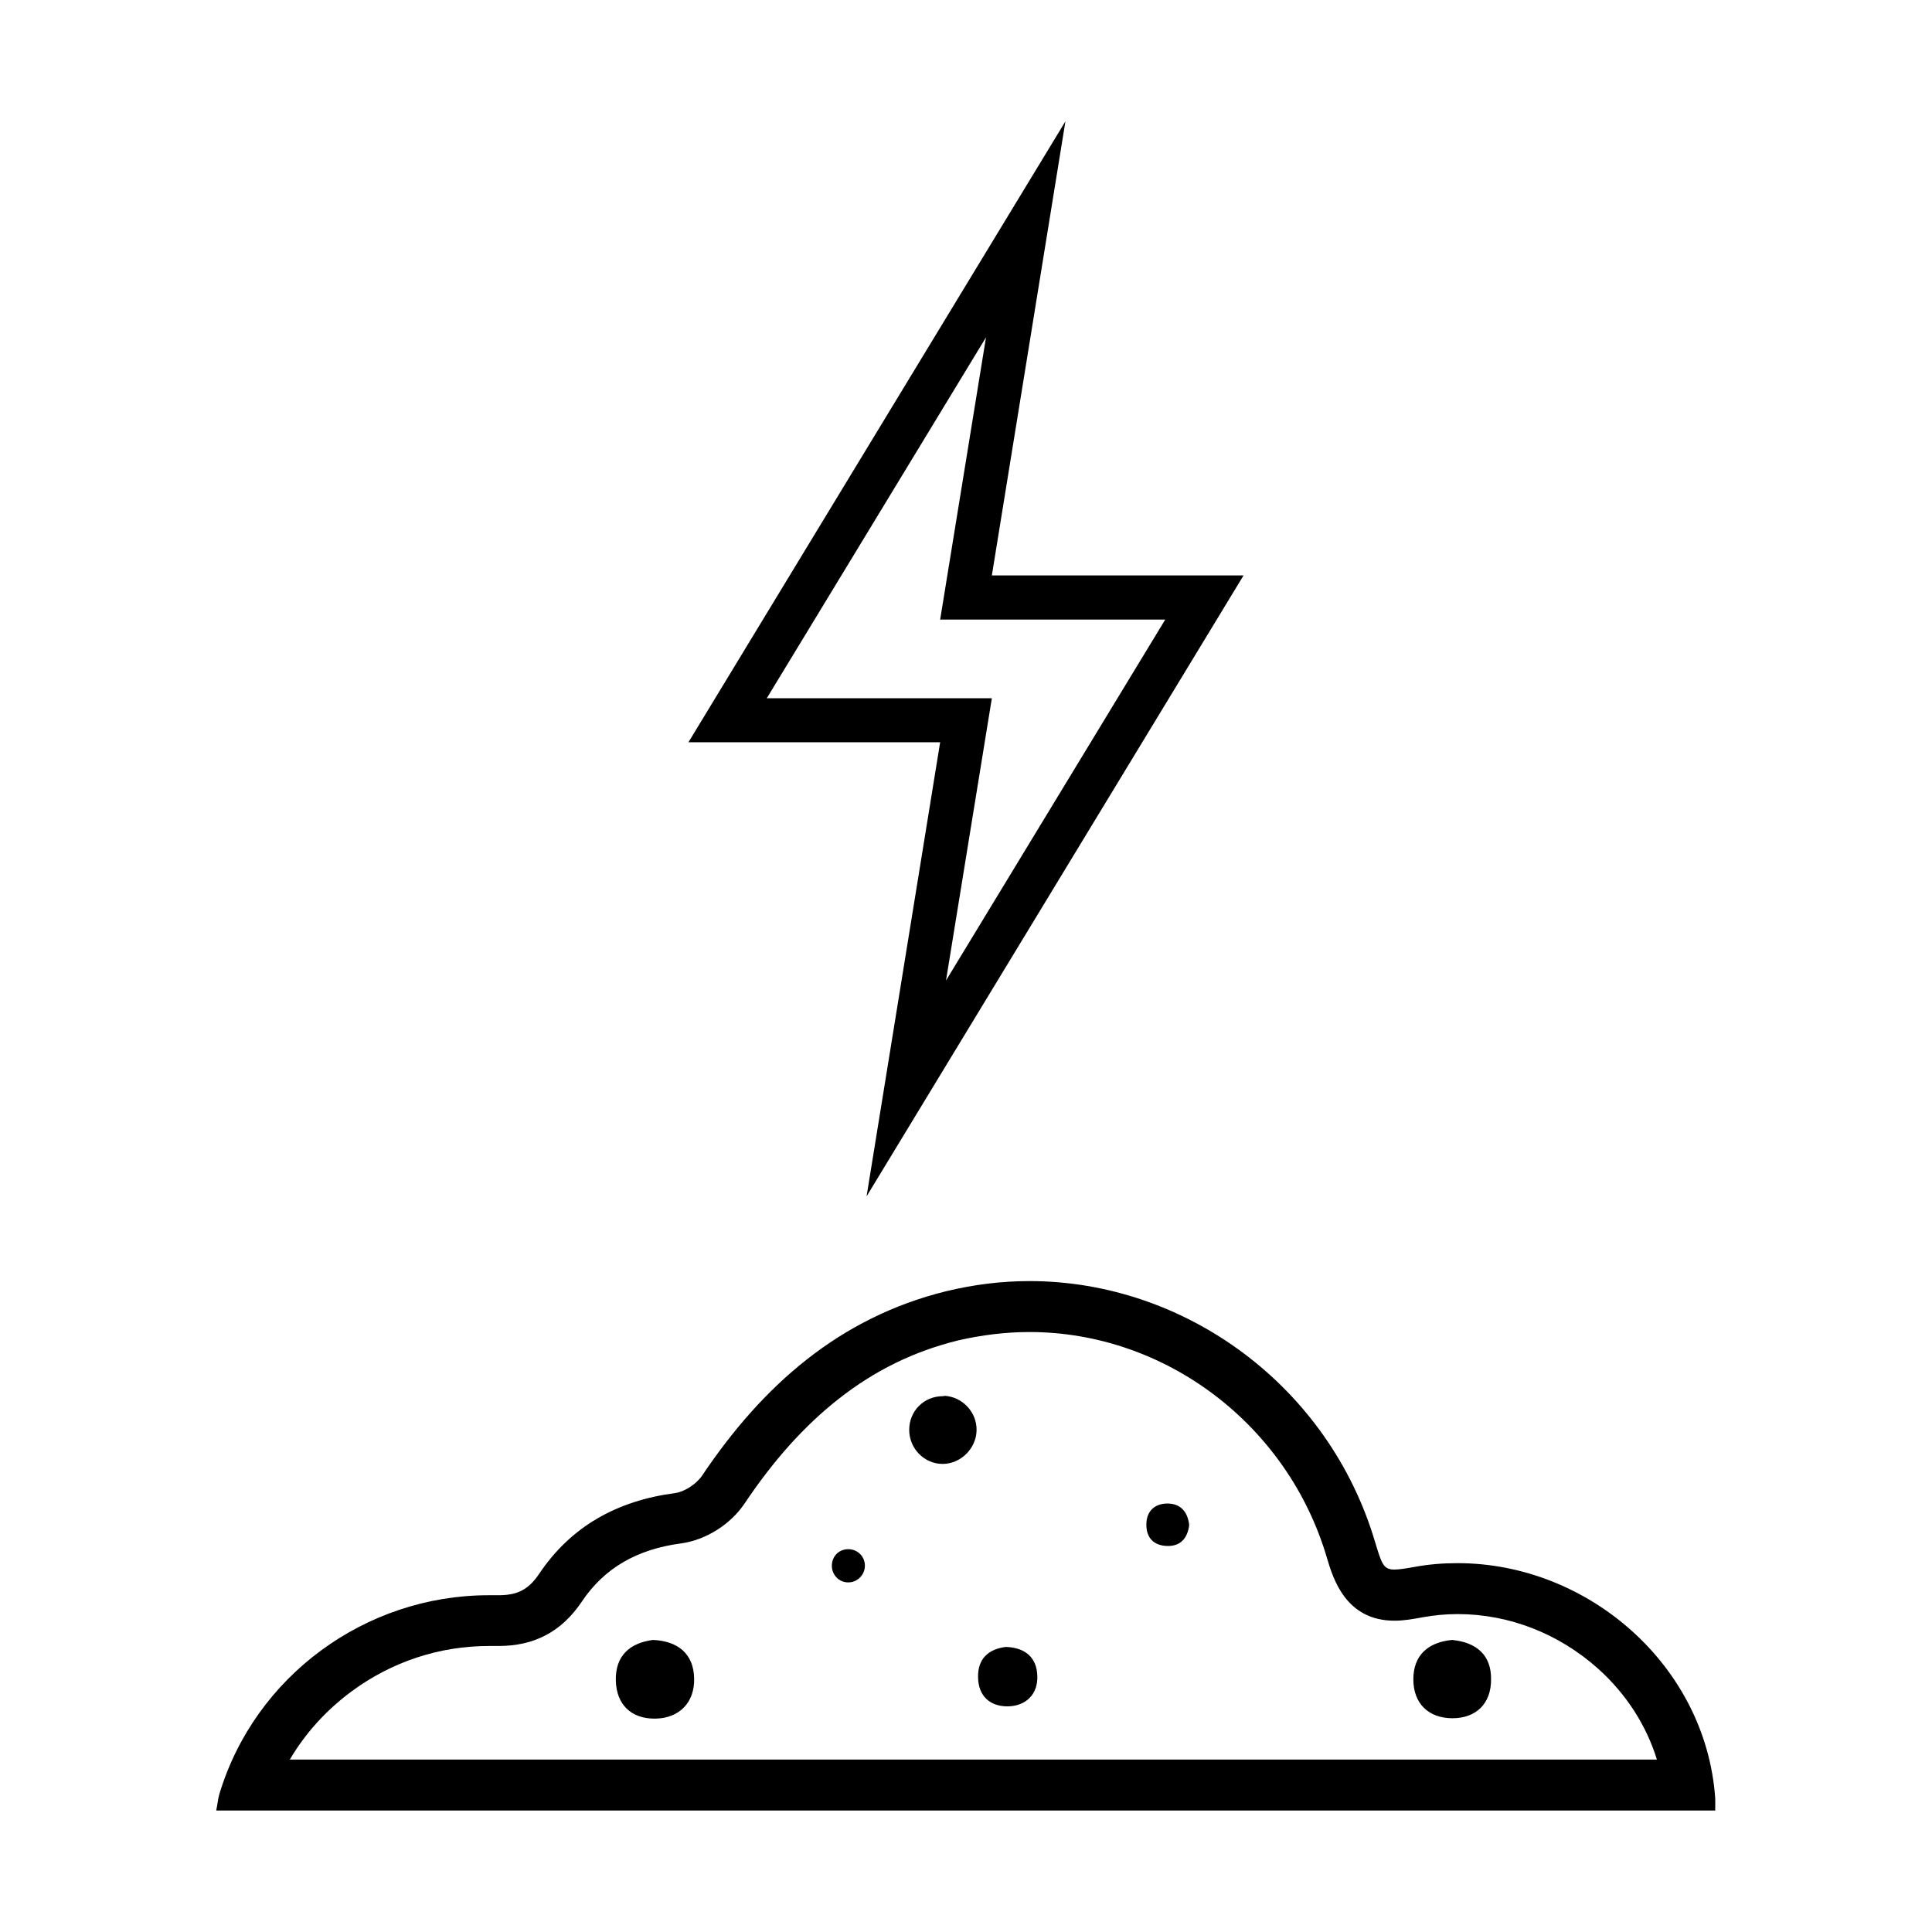 <?xml version="1.0" standalone="no"?><!DOCTYPE svg PUBLIC "-//W3C//DTD SVG 1.1//EN" "http://www.w3.org/Graphics/SVG/1.1/DTD/svg11.dtd"><svg t="1541947494727" class="icon" style="" viewBox="0 0 1024 1024" version="1.1" xmlns="http://www.w3.org/2000/svg" p-id="1333" xmlns:xlink="http://www.w3.org/1999/xlink" width="200" height="200"><defs><style type="text/css"></style></defs><path d="M545.6 706c72.1 0 137 49.2 157.7 119.7 3.2 10.8 9.9 33.3 35.8 33.3 4.9 0 9.5-0.8 14.9-1.8 6.1-1.1 12.3-1.7 18.6-1.7 27.2 0 53.6 10.3 74.5 29 14.9 13.4 25.5 30 31.1 48.1H153.6c8.2-13.9 19.2-26.1 32.7-36.1 21.4-15.8 46.6-24.1 73-24.1h5c19.1 0 33.4-7.7 44-23.4 11.8-17.7 29.1-27.9 52.9-31 12.9-1.8 26-10 33.5-21.2 15.4-23 31.7-41.1 49.6-55.2 19.3-15.2 40.1-25.4 63.7-31.2 12.3-2.8 25-4.4 37.6-4.4m0-27c-14.6 0-29.4 1.8-44.2 5.4-56.7 14-97.3 50.1-129.2 97.6-3 4.5-9.3 8.7-14.6 9.4-30.3 4-54.8 17.4-71.8 42.7-5.8 8.7-11.9 11.4-21.6 11.4h-5.1c-65.6 0-124 43-142.8 105.3-0.8 2.7-1 5.5-1.7 8.8h794.5c0-2.8 0.1-4.7 0-6.5-4.9-70.2-67.2-124.6-136.6-124.6-7.7 0-15.4 0.6-23.3 2.1-4.6 0.8-7.8 1.3-10.2 1.3-5.8 0-6.7-3.2-10-14C704.6 734.6 628.1 679 545.6 679z m0 0" p-id="1334"></path><path d="M499.8 740c-10.1 0-17.9 7.8-17.9 17.9 0 9.8 7.9 17.9 17.5 18h0.2c9.5 0 17.7-8 18-17.6 0.3-9.7-7.4-18-17.1-18.5-0.2 0.2-0.4 0.2-0.7 0.2zM449.5 838.7c4.7 0.1 8.8-3.8 8.9-8.6 0.2-4.8-3.6-8.8-8.4-9-5.1-0.2-9.1 3.6-9.1 8.8 0 4.8 3.8 8.8 8.6 8.8zM347.1 890.1h0.1c0 0.1-0.1 0.1-0.1 0 0 0.1 0 0.1 0 0 0 0.1 0 0.1 0 0" p-id="1335"></path><path d="M346.1 869.2c-12.3 1.6-20 8.4-19.7 21.5 0.3 13 8.4 20.2 20.4 20.2h0.8c12.5-0.3 20.7-8.6 20.3-21.5-0.3-12.6-8.3-19.6-21.8-20.2zM533.2 872.9c-9.3 1.1-15.1 6.3-14.8 16.3 0.2 9.7 6.3 15.2 15.5 15.2h0.6c9.4-0.3 15.7-6.5 15.3-16.2-0.3-9.6-6.3-14.9-16.6-15.3zM769.7 869.2c-12.8 1.2-20.6 8.1-20.6 20.9 0 13 8.3 20.6 20.7 20.6h0.1c12.5 0 20.5-7.8 20.4-20.7 0.1-12.8-7.7-19.5-20.6-20.8zM630.3 808.4c-0.9 6.8-4.5 11.2-11.7 11-7.2-0.2-11.1-4.5-11-11.4 0-7.2 4.6-11.2 11.4-11.1 6.8 0.1 10.6 4.5 11.3 11.5z" p-id="1336"></path><path d="M459.3 634.1l39-240.7H364.9L564.7 64.3l-39 240.7h133.4L459.3 634.1z m-52.9-264h119.3l-24.3 149.6 116.2-191.3H498.3l24.3-149.6-116.2 191.3z" p-id="1337"></path></svg>